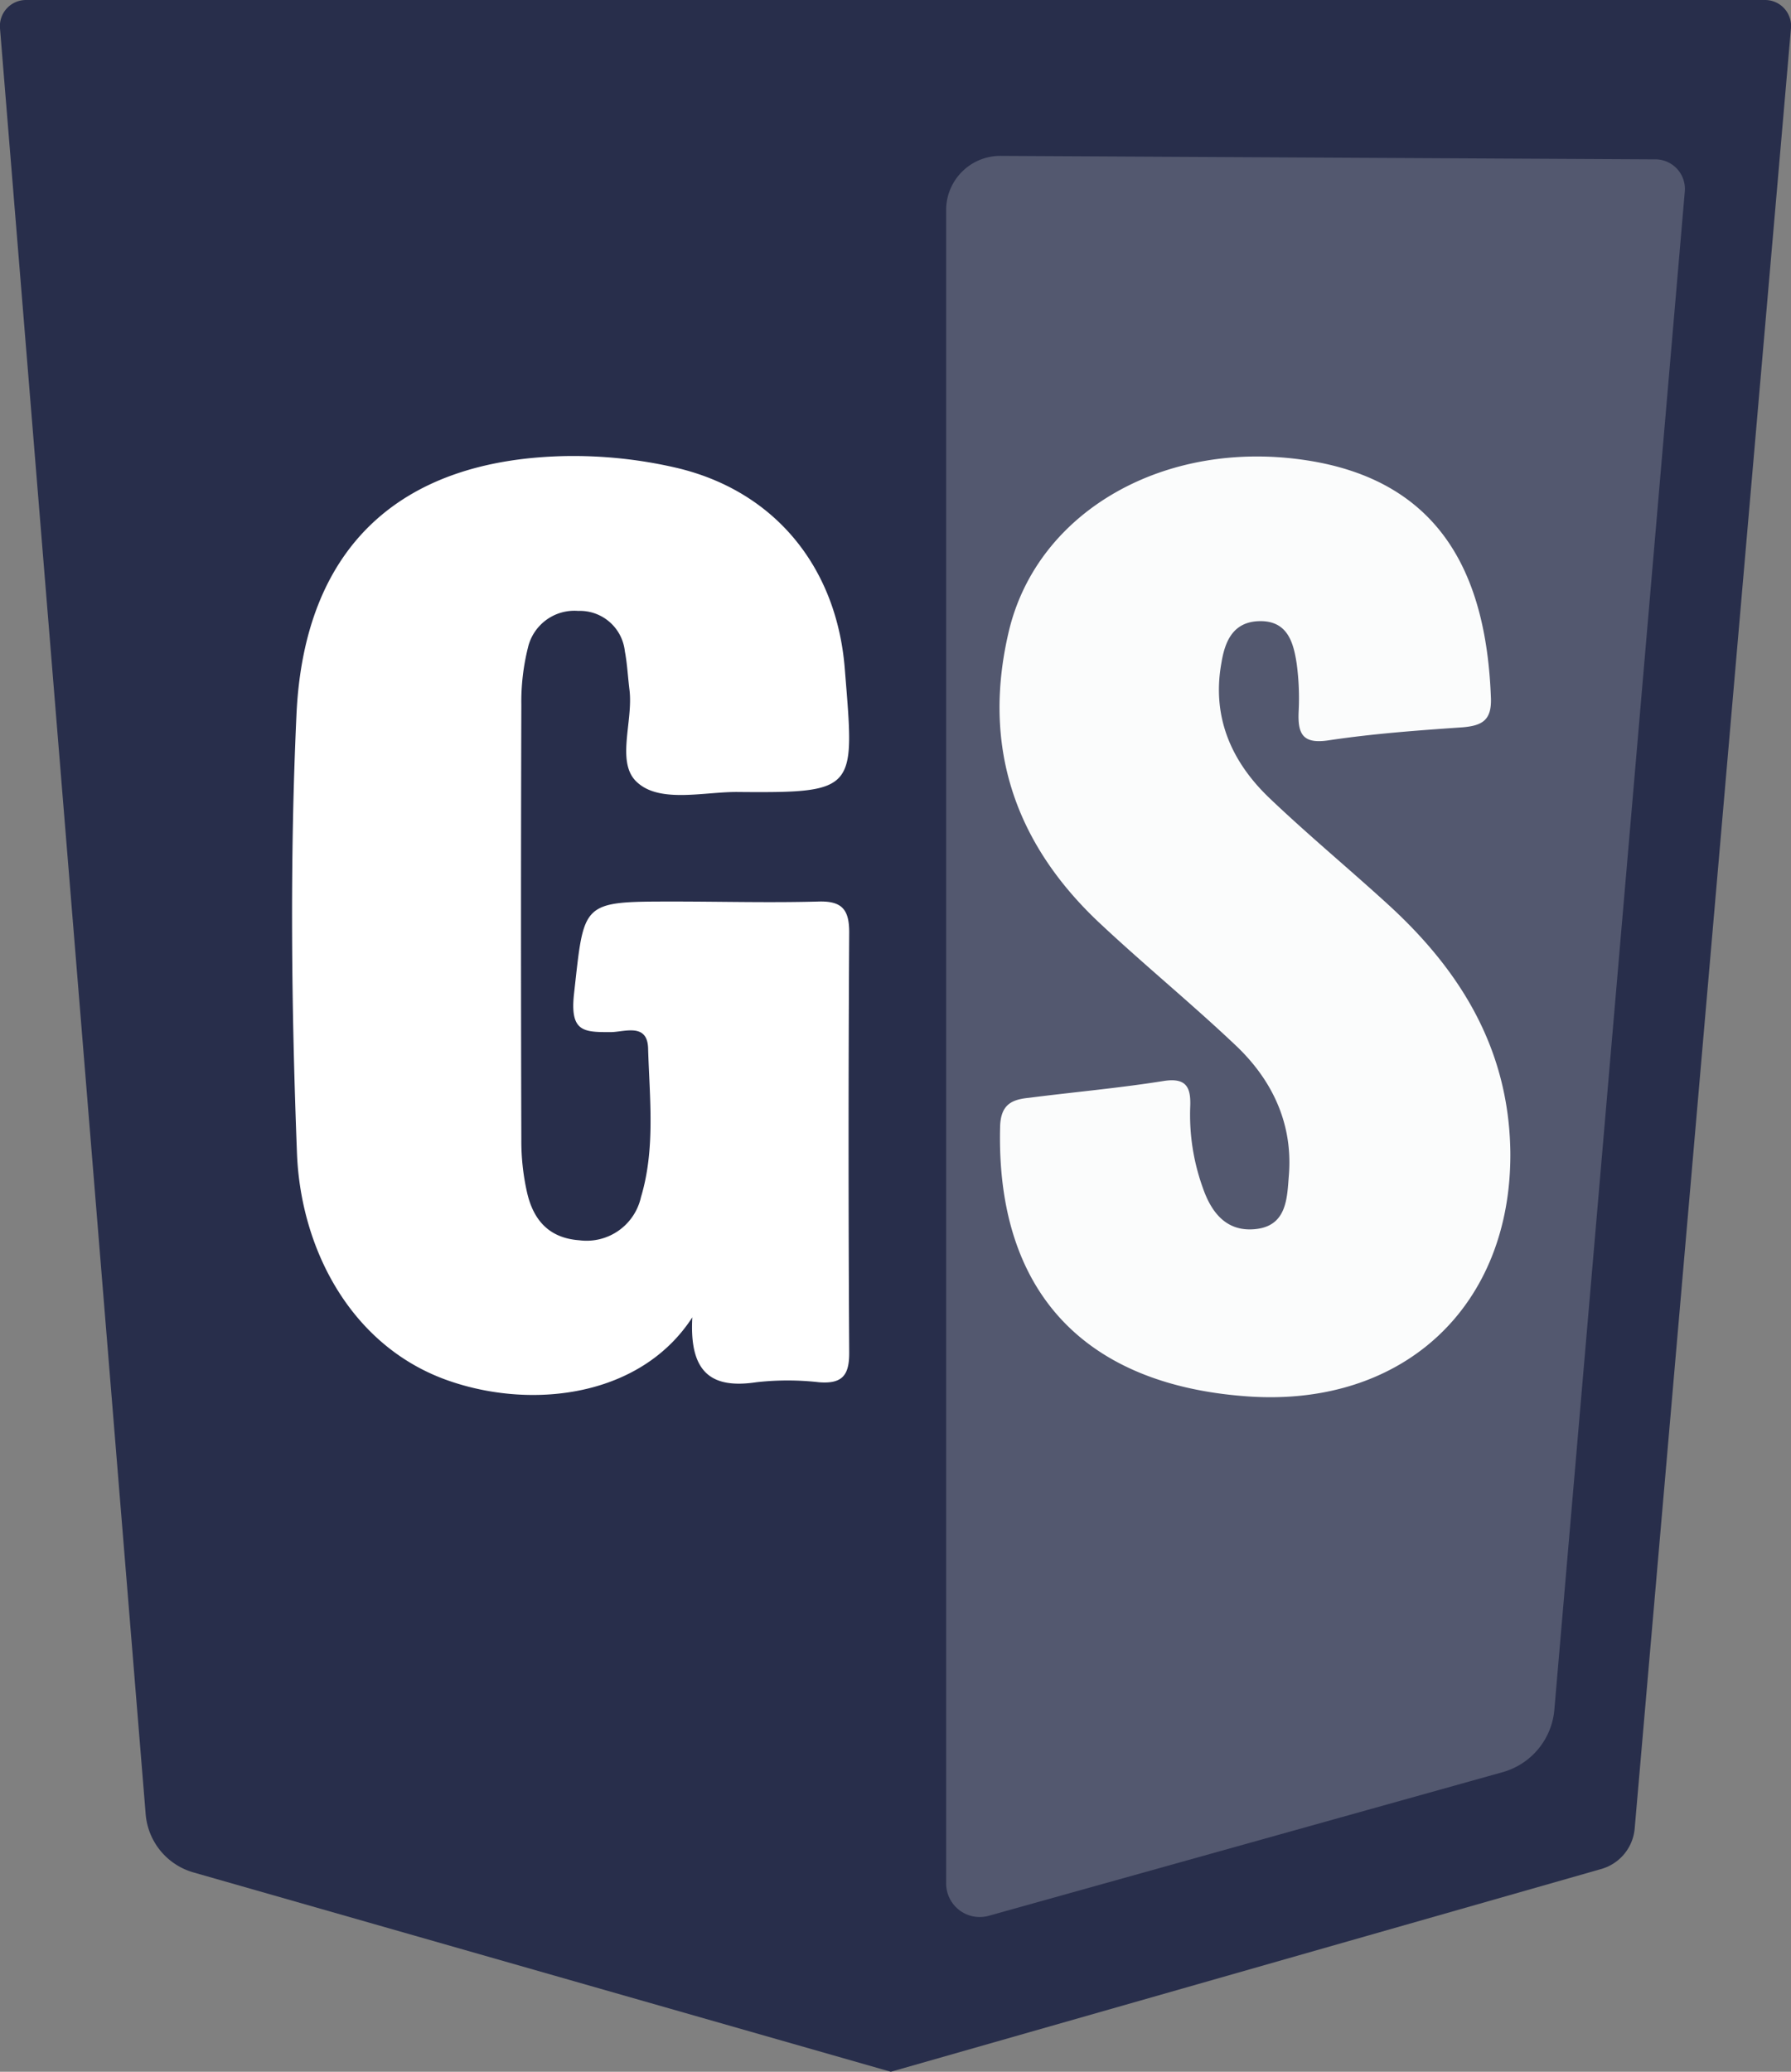 <svg xmlns="http://www.w3.org/2000/svg" viewBox="0 0 185.51 214.5"><rect x="0" y="0" width="185.51" height="214.5" fill="#808080" stroke="none"/><defs><style>.cls-1{fill:#282e4b;}.cls-2{fill:#53586f;}.cls-3{fill:#fff;}.cls-4{fill:#fbfcfc;}</style></defs><title>Asset 1</title><g id="Layer_2" data-name="Layer 2"><g id="Layer_1-2" data-name="Layer 1"><path class="cls-1" d="M2.68,0H182.84a2.69,2.69,0,0,1,2.66,3l-16.18,186.3a4.79,4.79,0,0,1-3.44,4.2L92.27,214.5,20,193.85a6.85,6.85,0,0,1-4.91-6L0,2.94A2.7,2.7,0,0,1,2.68,0Z"/><path class="cls-2" d="M98,21.75V195a3.48,3.48,0,0,0,4.42,3.35l53.19-14.86A7.37,7.37,0,0,0,161,177L174.51,19.82a3.06,3.06,0,0,0-3-3.32l-67.82-.36A5.61,5.61,0,0,0,98,21.75Z"/><path class="cls-3" d="M71.71,136.39c-.34,5.89,2.13,7.39,6.63,6.72a28.74,28.74,0,0,1,6.49,0c2.4.19,3.15-.7,3.13-3.1q-.13-21.74,0-43.48c0-2.35-.74-3.26-3.17-3.19-5,.14-10,0-15,0-9.67,0-9.26,0-10.33,9.52-.45,4,1,4,3.77,4,1.44,0,3.83-1,3.9,1.69.15,5.14.77,10.38-.74,15.4A5.77,5.77,0,0,1,60,128.41c-3.18-.23-4.78-2.14-5.42-5A24.19,24.19,0,0,1,54,118q-.07-22.48,0-45a23.12,23.12,0,0,1,.68-5.93,4.94,4.94,0,0,1,5.21-3.82,4.68,4.68,0,0,1,4.83,4.17c.25,1.3.31,2.64.48,4C65.61,74.68,63.75,79,66,81c2.4,2.21,7.06.94,10.51,1,12.37.1,12-.2,11-12.66C86.7,58.63,80.13,50.73,69.91,48.4a47.23,47.23,0,0,0-11.4-1.18c-17.2.37-27,9.53-27.8,26.73-.7,15.14-.53,30.31.05,45.46.4,10.16,5.82,20.26,16,23.64C55.34,145.93,66.42,144.56,71.71,136.39Z"/><path class="cls-4" d="M129.29,144.58c-17.13-1.18-26.13-11-25.7-27.92.06-2.36,1.27-2.83,3-3,4.62-.59,9.27-1,13.87-1.73,2.52-.42,2.9.75,2.82,2.69a22.26,22.26,0,0,0,1.3,8.34c.86,2.5,2.39,4.58,5.39,4.3,3.37-.3,3.34-3.29,3.53-5.57.43-5.31-1.69-9.83-5.47-13.42-4.59-4.35-9.5-8.36-14.11-12.68-8.86-8.3-12.26-18.42-9.4-30.34,3-12.36,16.17-19.84,30.83-17.59S154,60.6,154.43,72.3c.07,2.25-.88,2.82-2.9,3-4.65.32-9.31.66-13.91,1.35-2.7.41-3.2-.67-3.11-2.93a26.69,26.69,0,0,0-.2-5c-.33-2.19-.94-4.44-3.8-4.41s-3.65,2.2-4,4.34c-1,5.54,1,10.19,5,14s8.22,7.3,12.27,11c7.54,6.88,12.51,15,12.66,25.6C156.59,135.18,145.42,145.69,129.29,144.58Z"/></g></g></svg>